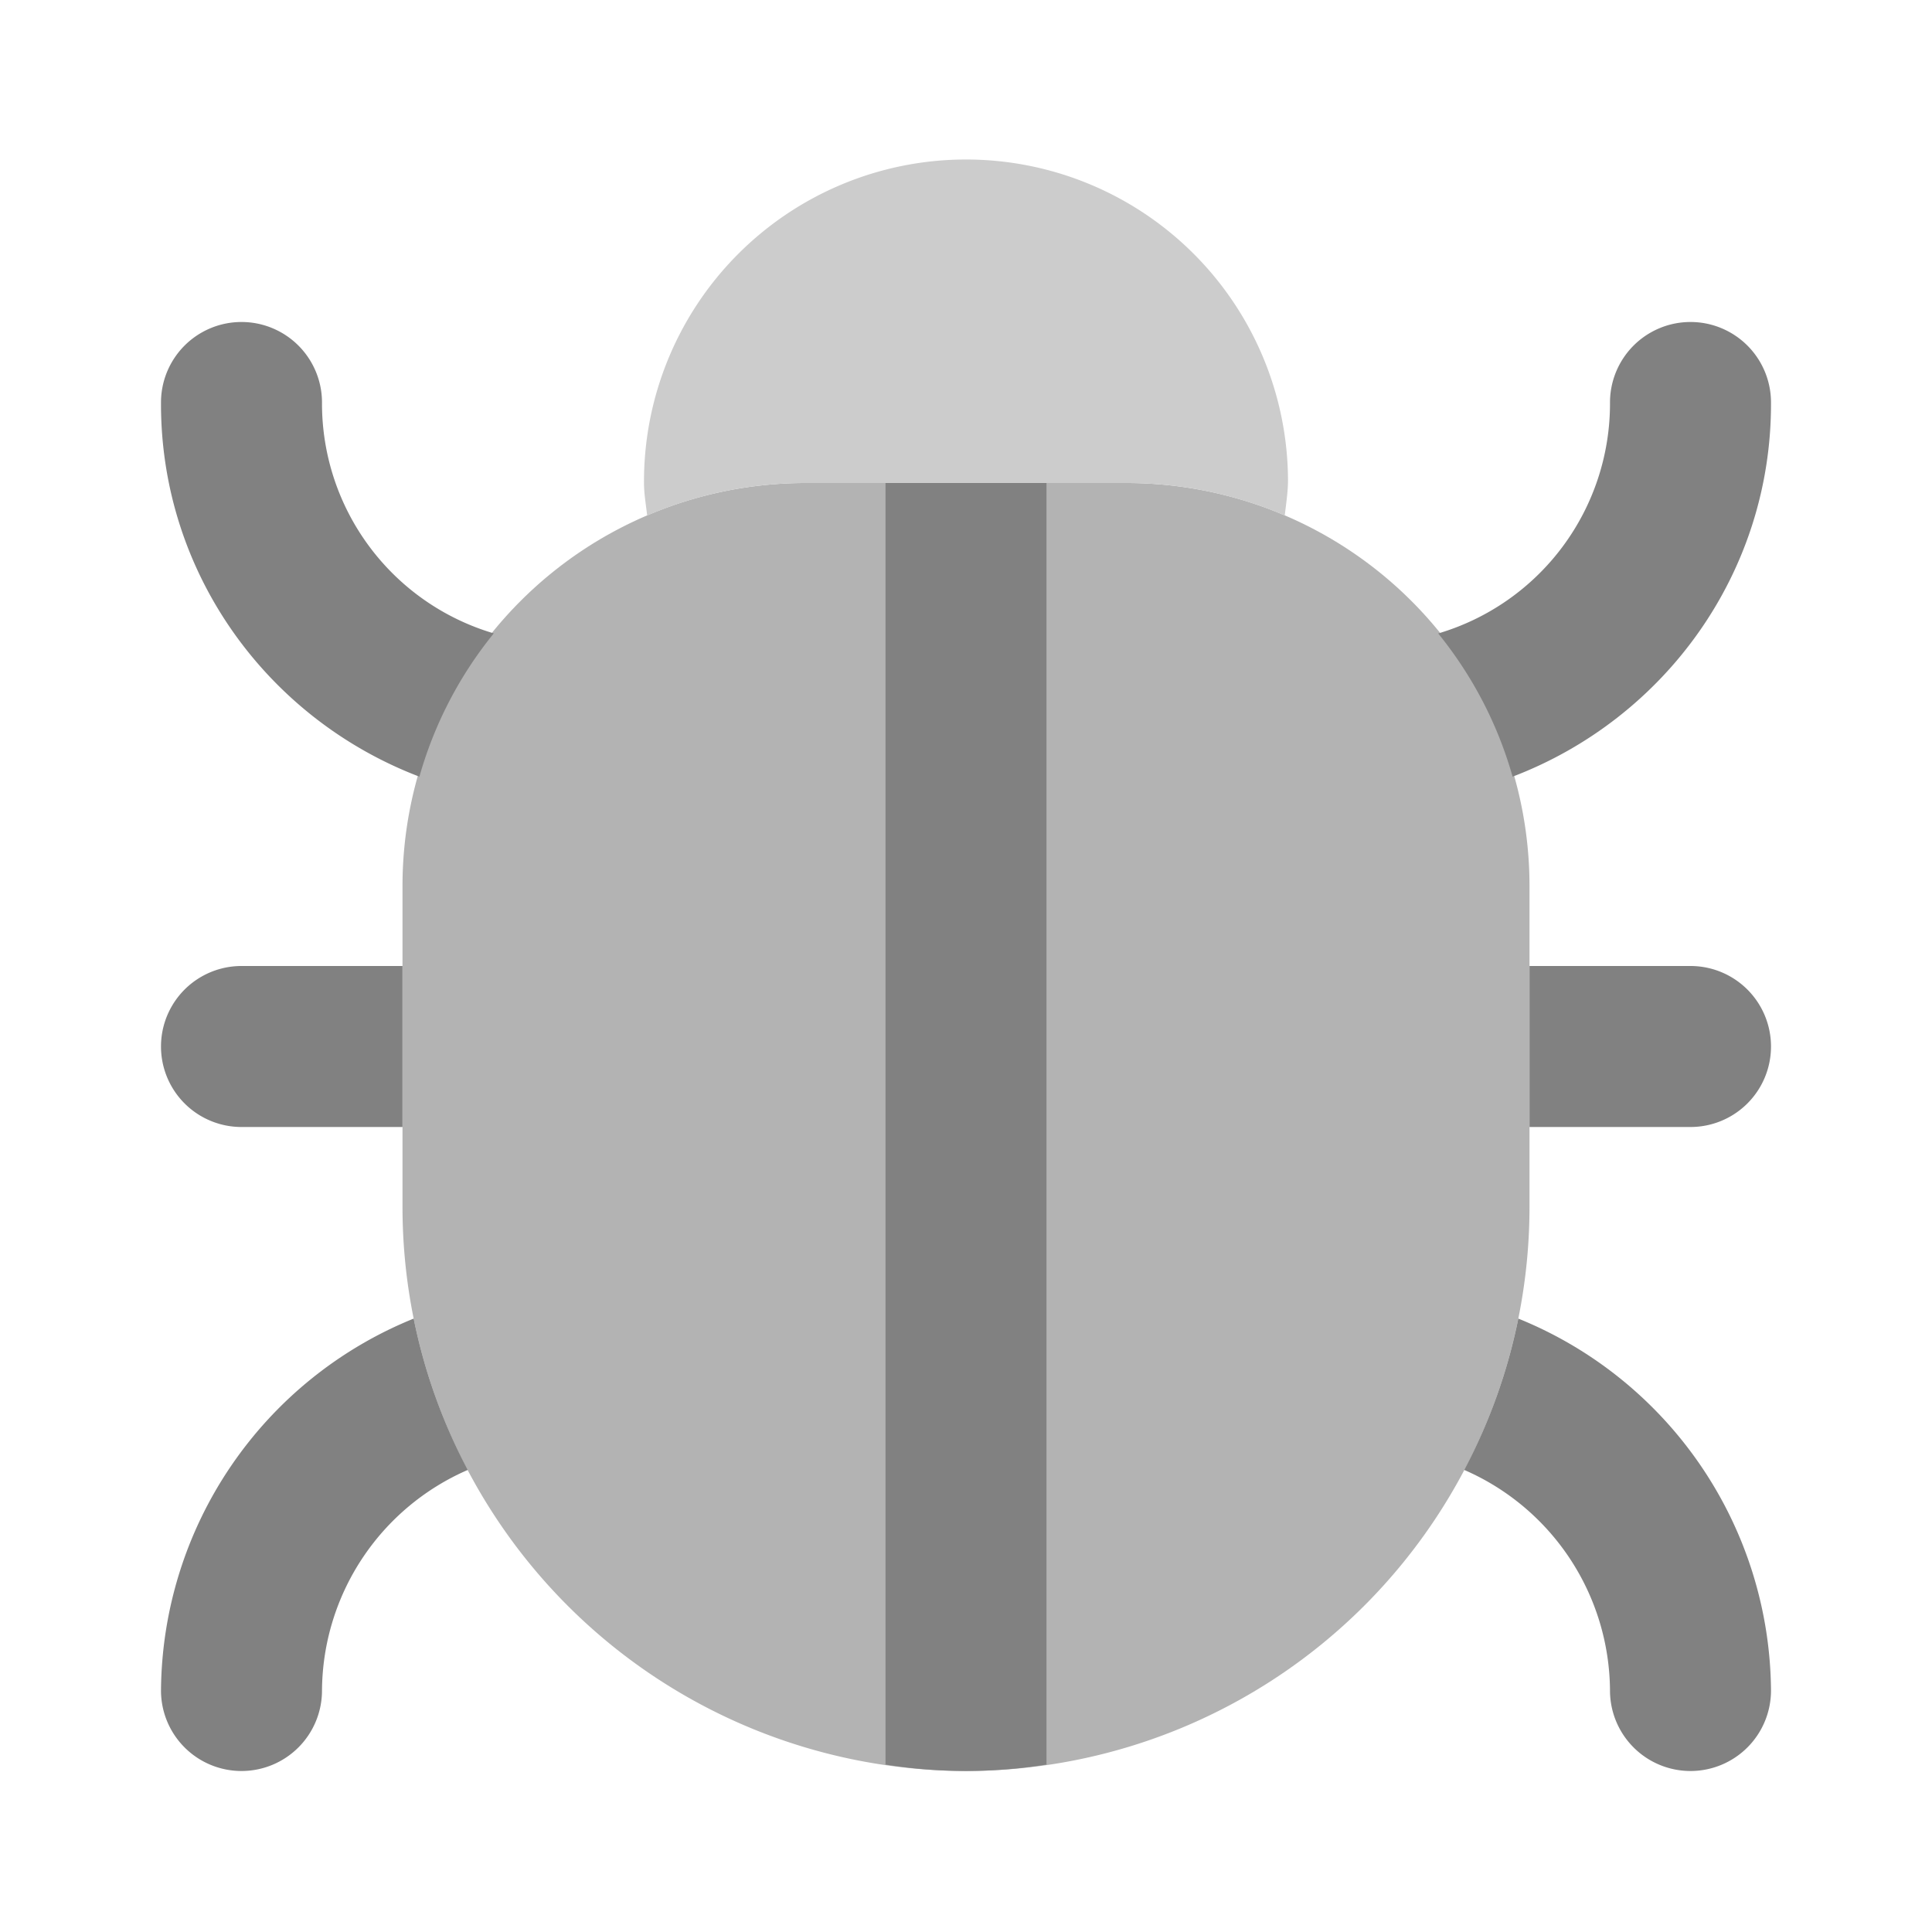 <svg xmlns="http://www.w3.org/2000/svg" width="24" height="24" fill="none" viewBox="0 0 24 24">
  <path fill="#B3B3B3" d="M12 22a7.008 7.008 0 01-7-7v-4a5.006 5.006 0 015-5h4a5.006 5.006 0 015 5v4a7.009 7.009 0 01-7 7z"/>
  <path fill="#CCC" d="M10 6h4c.696.001 1.358.146 1.96.403.016-.147.04-.292.04-.44A4 4 0 008 6c0 .136.025.27.039.404A4.986 4.986 0 019.999 6z"/>
  <path fill="#818181" d="M18.79 9.648C20.682 8.927 22.008 7.112 22 5a1 1 0 10-2 0 2.978 2.978 0 01-2.134 2.869c.42.519.737 1.118.924 1.779zm-13.58 0a4.96 4.96 0 01.924-1.78A2.977 2.977 0 014 5a1 1 0 10-2 0c-.008 2.112 1.318 3.927 3.21 4.648zM3 14h2v-2H3a1 1 0 100 2zm18-2h-2v2h2a1 1 0 100-2zm-2.139 4.38a6.957 6.957 0 01-.672 1.88A3.009 3.009 0 0120 21v.001A1 1 0 0021 22h.001A1 1 0 0022 21a5.024 5.024 0 00-3.139-4.62zm-13.722 0A5.024 5.024 0 002 21v.001A1 1 0 003 22h.001A1 1 0 004 21a3.009 3.009 0 011.811-2.74 6.952 6.952 0 01-.672-1.88zM11 21.92a6.306 6.306 0 002 0V6h-2v15.92z"/>
</svg>
